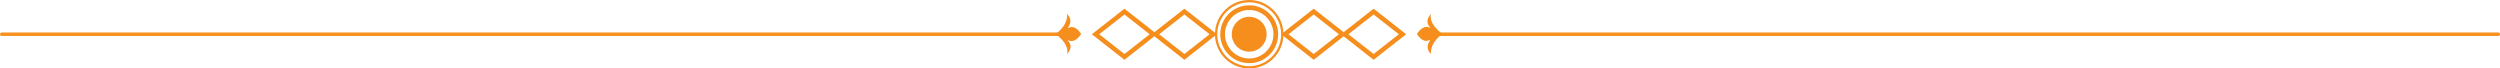 <?xml version="1.0" encoding="UTF-8"?><svg id="Layer_1" xmlns="http://www.w3.org/2000/svg" viewBox="0 0 1409.96 38.62"><defs><style>.cls-1{fill:#f68e1e;}.cls-2{fill:none;stroke:#f79421;stroke-linecap:round;stroke-width:2px;}</style></defs><line id="Line_1" class="cls-2" x1="1" y1="19.31" x2="606.97" y2="19.31"/><line id="Line_1-2" class="cls-2" x1="810.09" y1="19.31" x2="1408.96" y2="19.31"/><g><g><path class="cls-1" d="M740.9,33.73l-18.38-14.42,18.38-14.41,18.38,14.41-18.38,14.42Zm-14.21-14.42l14.21,11.14,14.21-11.14-14.21-11.14-14.21,11.14Z"/><path class="cls-1" d="M774.69,33.73l-18.38-14.42,18.38-14.41,18.38,14.41-18.38,14.42Zm-14.21-14.42l14.21,11.14,14.21-11.14-14.21-11.14-14.21,11.14Z"/><path class="cls-1" d="M634.16,33.73l-18.38-14.42,18.38-14.41,18.38,14.41-18.38,14.42Zm-14.21-14.42l14.21,11.14,14.21-11.14-14.21-11.14-14.21,11.14Z"/><path class="cls-1" d="M667.96,33.73l-18.38-14.42,18.38-14.41,18.38,14.41-18.38,14.42Zm-14.21-14.42l14.21,11.14,14.21-11.14-14.21-11.14-14.21,11.14Z"/><g><path class="cls-1" d="M704.53,38.62c-10.65,0-19.31-8.66-19.31-19.31s8.66-19.31,19.31-19.31,19.31,8.66,19.31,19.31-8.66,19.31-19.31,19.31Zm0-37.33c-9.94,0-18.02,8.09-18.02,18.02s8.09,18.02,18.02,18.02,18.02-8.09,18.02-18.02-8.09-18.02-18.02-18.02Z"/><path class="cls-1" d="M704.53,35.63c-9,0-16.32-7.32-16.32-16.32s7.32-16.32,16.32-16.32,16.32,7.32,16.32,16.32-7.32,16.32-16.32,16.32Zm0-30c-7.54,0-13.67,6.13-13.67,13.67s6.13,13.67,13.67,13.67,13.67-6.13,13.67-13.67-6.13-13.67-13.67-13.67Z"/><path class="cls-1" d="M714.36,19.31c0,5.43-4.4,9.83-9.83,9.83s-9.83-4.4-9.83-9.83,4.4-9.83,9.83-9.83,9.83,4.4,9.83,9.83Z"/></g></g><path class="cls-1" d="M595.31,19.16s7.96,5.4,6.51,11.23c0,0,3.76-3.38,.96-6.9-2.46-3.09,1.94,3.44,6.98-4.33-5.04-7.77-8.98-.93-6.98-4.34,2.51-4.26-.96-6.89-.96-6.89,.47,6.86-6.51,11.23-6.51,11.23Z"/><path class="cls-1" d="M813.55,19.16s-7.96-5.4-6.51-11.23c0,0-3.76,3.38-.96,6.9,2.46,3.09-1.94-3.44-6.98,4.33,5.04,7.77,8.98,.93,6.98,4.33-2.51,4.26,.96,6.89,.96,6.89-.47-6.86,6.51-11.23,6.51-11.23Z"/></g></svg>